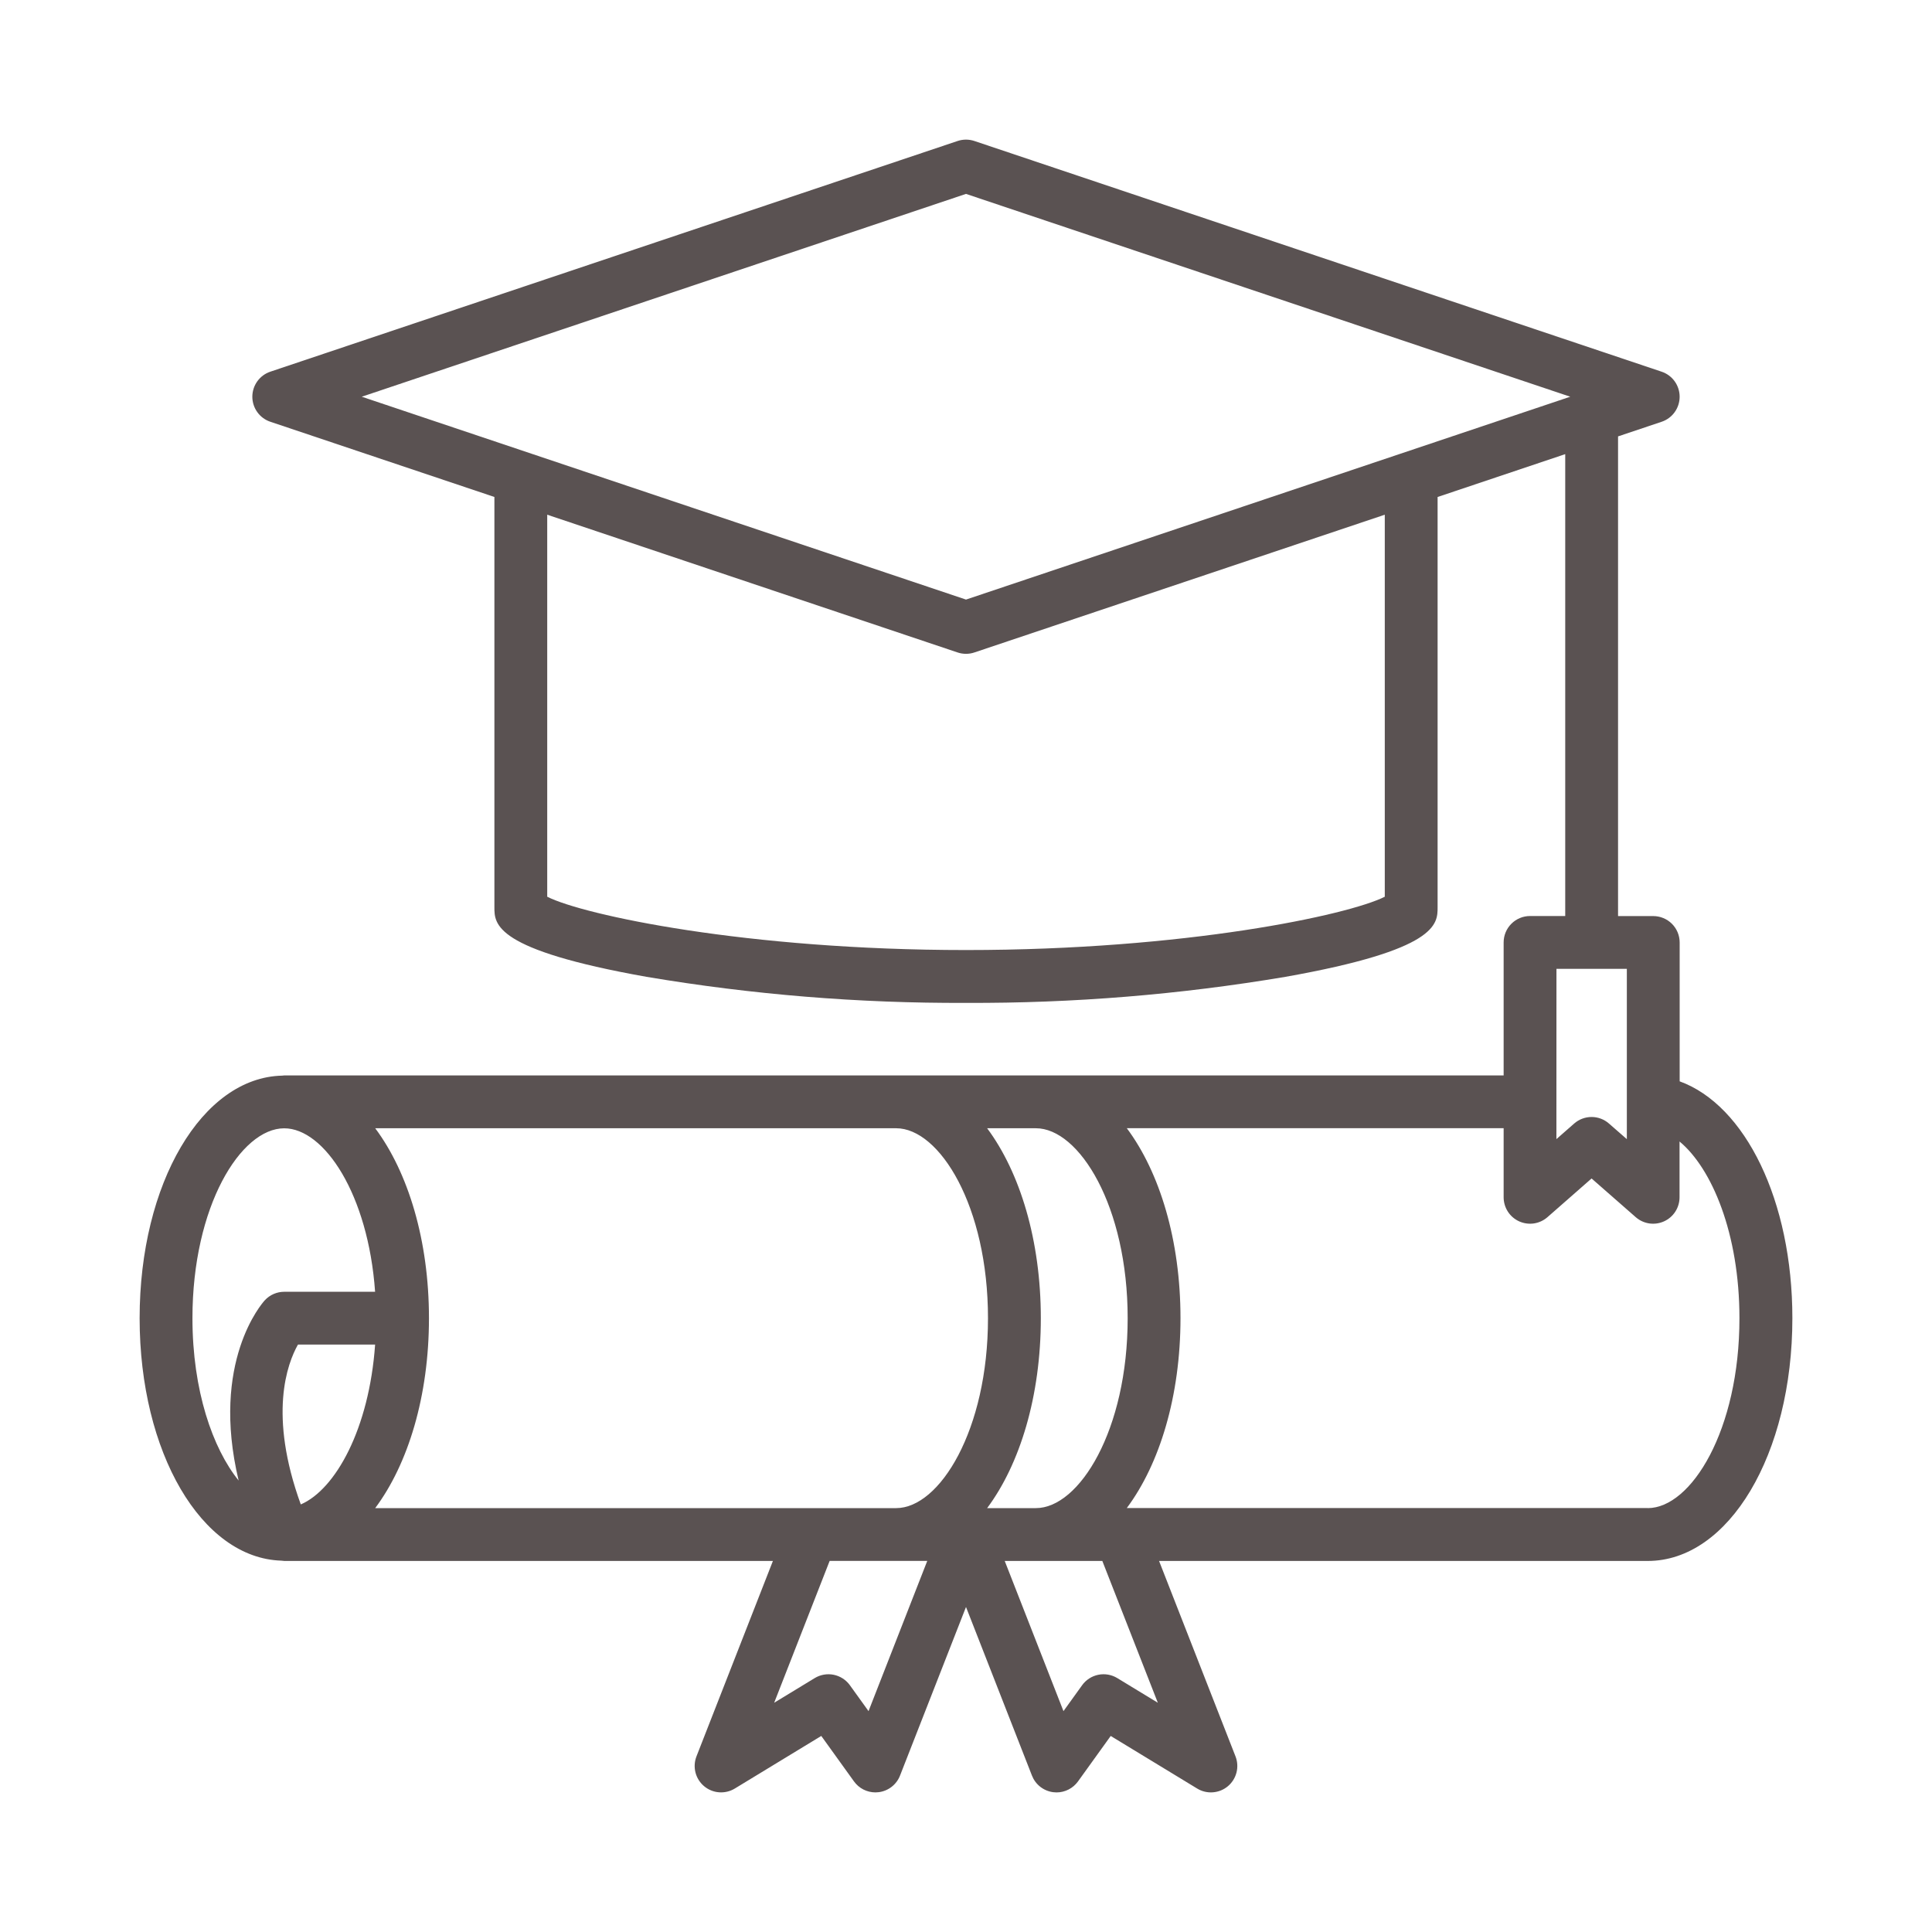 <svg width="100" height="100" viewBox="0 0 100 100" fill="none" xmlns="http://www.w3.org/2000/svg">
<path d="M86.939 55.97V48.783C86.939 48.42 86.795 48.072 86.539 47.816C86.282 47.56 85.934 47.416 85.572 47.416H83.75V22.588L86.006 21.831C86.278 21.74 86.514 21.566 86.681 21.333C86.848 21.101 86.938 20.822 86.938 20.535C86.938 20.249 86.848 19.97 86.681 19.737C86.514 19.504 86.278 19.33 86.006 19.239L50.435 7.298C50.153 7.203 49.847 7.203 49.565 7.298L13.993 19.238C13.721 19.329 13.485 19.504 13.318 19.736C13.151 19.969 13.061 20.248 13.061 20.534C13.061 20.821 13.151 21.1 13.318 21.332C13.485 21.565 13.721 21.739 13.993 21.83L25.59 25.723V46.962C25.59 47.837 25.59 49.162 33.467 50.561C38.929 51.482 44.461 51.933 50 51.909C55.539 51.933 61.071 51.482 66.533 50.561C74.41 49.162 74.41 47.837 74.41 46.962V25.724L81.016 23.506V47.413H79.195C78.833 47.413 78.485 47.556 78.229 47.813C77.972 48.069 77.828 48.417 77.828 48.78V55.664H14.713C14.675 55.664 14.639 55.672 14.602 55.675C10.462 55.77 7.227 61.246 7.227 68.229C7.227 75.188 10.437 80.651 14.562 80.779C14.612 80.787 14.663 80.792 14.714 80.794H40.006L36.05 90.908C35.946 91.174 35.928 91.466 35.998 91.744C36.069 92.021 36.225 92.269 36.444 92.453C36.663 92.637 36.934 92.748 37.219 92.769C37.504 92.791 37.789 92.723 38.034 92.574L42.509 89.852L44.202 92.205C44.329 92.381 44.495 92.525 44.688 92.624C44.881 92.722 45.095 92.774 45.312 92.774C45.369 92.774 45.426 92.77 45.483 92.763C45.727 92.732 45.958 92.636 46.152 92.485C46.346 92.334 46.496 92.133 46.585 91.904L50 83.177L53.414 91.905C53.504 92.134 53.653 92.335 53.847 92.486C54.041 92.637 54.272 92.733 54.516 92.764C54.573 92.771 54.63 92.775 54.688 92.775C54.904 92.775 55.118 92.723 55.311 92.624C55.504 92.525 55.67 92.382 55.797 92.206L57.49 89.853L61.966 92.575C62.21 92.724 62.495 92.792 62.78 92.77C63.065 92.748 63.337 92.638 63.556 92.454C63.775 92.27 63.93 92.022 64.001 91.744C64.072 91.467 64.053 91.175 63.949 90.909L59.993 80.795H85.286C89.484 80.795 92.773 75.276 92.773 68.23C92.773 62.152 90.337 57.202 86.939 55.97ZM50 10.036L81.276 20.534L50 31.034L18.724 20.534L50 10.036ZM71.676 46.415C69.801 47.361 61.37 49.174 50 49.174C38.63 49.174 30.198 47.361 28.324 46.415V26.641L49.565 33.771C49.847 33.866 50.153 33.866 50.435 33.771L71.676 26.641V46.415ZM80.562 50.146H84.205V58.962L83.281 58.155C83.032 57.936 82.712 57.815 82.38 57.815C82.048 57.815 81.727 57.936 81.478 58.155L80.559 58.961L80.562 50.146ZM58.368 68.229C58.368 74.023 55.863 78.06 53.616 78.06H51.094C52.797 75.776 53.873 72.255 53.873 68.229C53.873 64.203 52.795 60.683 51.094 58.398H53.616C55.859 58.398 58.368 62.436 58.368 68.229ZM19.42 78.06C21.126 75.776 22.203 72.255 22.203 68.229C22.203 64.203 21.126 60.682 19.421 58.398H46.385C48.633 58.398 51.138 62.436 51.138 68.229C51.138 74.022 48.633 78.06 46.385 78.06H19.42ZM15.422 69.596H19.416C19.108 73.951 17.37 77.091 15.569 77.869C13.88 73.224 14.868 70.576 15.422 69.596ZM9.961 68.229C9.961 62.437 12.461 58.401 14.711 58.401C16.779 58.401 19.059 61.814 19.415 66.862H14.711C14.522 66.862 14.336 66.901 14.163 66.977C13.99 67.052 13.835 67.163 13.707 67.302C13.573 67.447 10.884 70.484 12.352 76.633C11.007 74.97 9.961 71.97 9.961 68.229ZM44.955 88.568L43.99 87.227C43.789 86.948 43.489 86.755 43.152 86.686C42.815 86.618 42.464 86.679 42.169 86.858L40.071 88.134L42.943 80.791H47.995L44.955 88.568ZM59.929 88.134L57.831 86.858C57.536 86.679 57.185 86.617 56.848 86.686C56.511 86.754 56.211 86.948 56.01 87.227L55.045 88.568L52.004 80.794H57.056L59.929 88.134ZM85.287 78.056H58.323C60.027 75.772 61.102 72.251 61.102 68.225C61.102 64.199 60.027 60.679 58.323 58.395H77.828V61.975C77.829 62.237 77.905 62.494 78.047 62.714C78.189 62.934 78.392 63.109 78.631 63.217C78.87 63.325 79.134 63.362 79.394 63.325C79.653 63.286 79.896 63.175 80.094 63.002L82.38 60.998L84.667 63.002C84.865 63.175 85.108 63.286 85.367 63.325C85.627 63.362 85.891 63.325 86.13 63.217C86.369 63.109 86.572 62.934 86.714 62.714C86.856 62.494 86.932 62.237 86.933 61.975V59.084C88.605 60.47 90.033 63.85 90.033 68.225C90.039 74.023 87.534 78.06 85.287 78.06V78.056Z" fill="#5A5252"/>
</svg>
